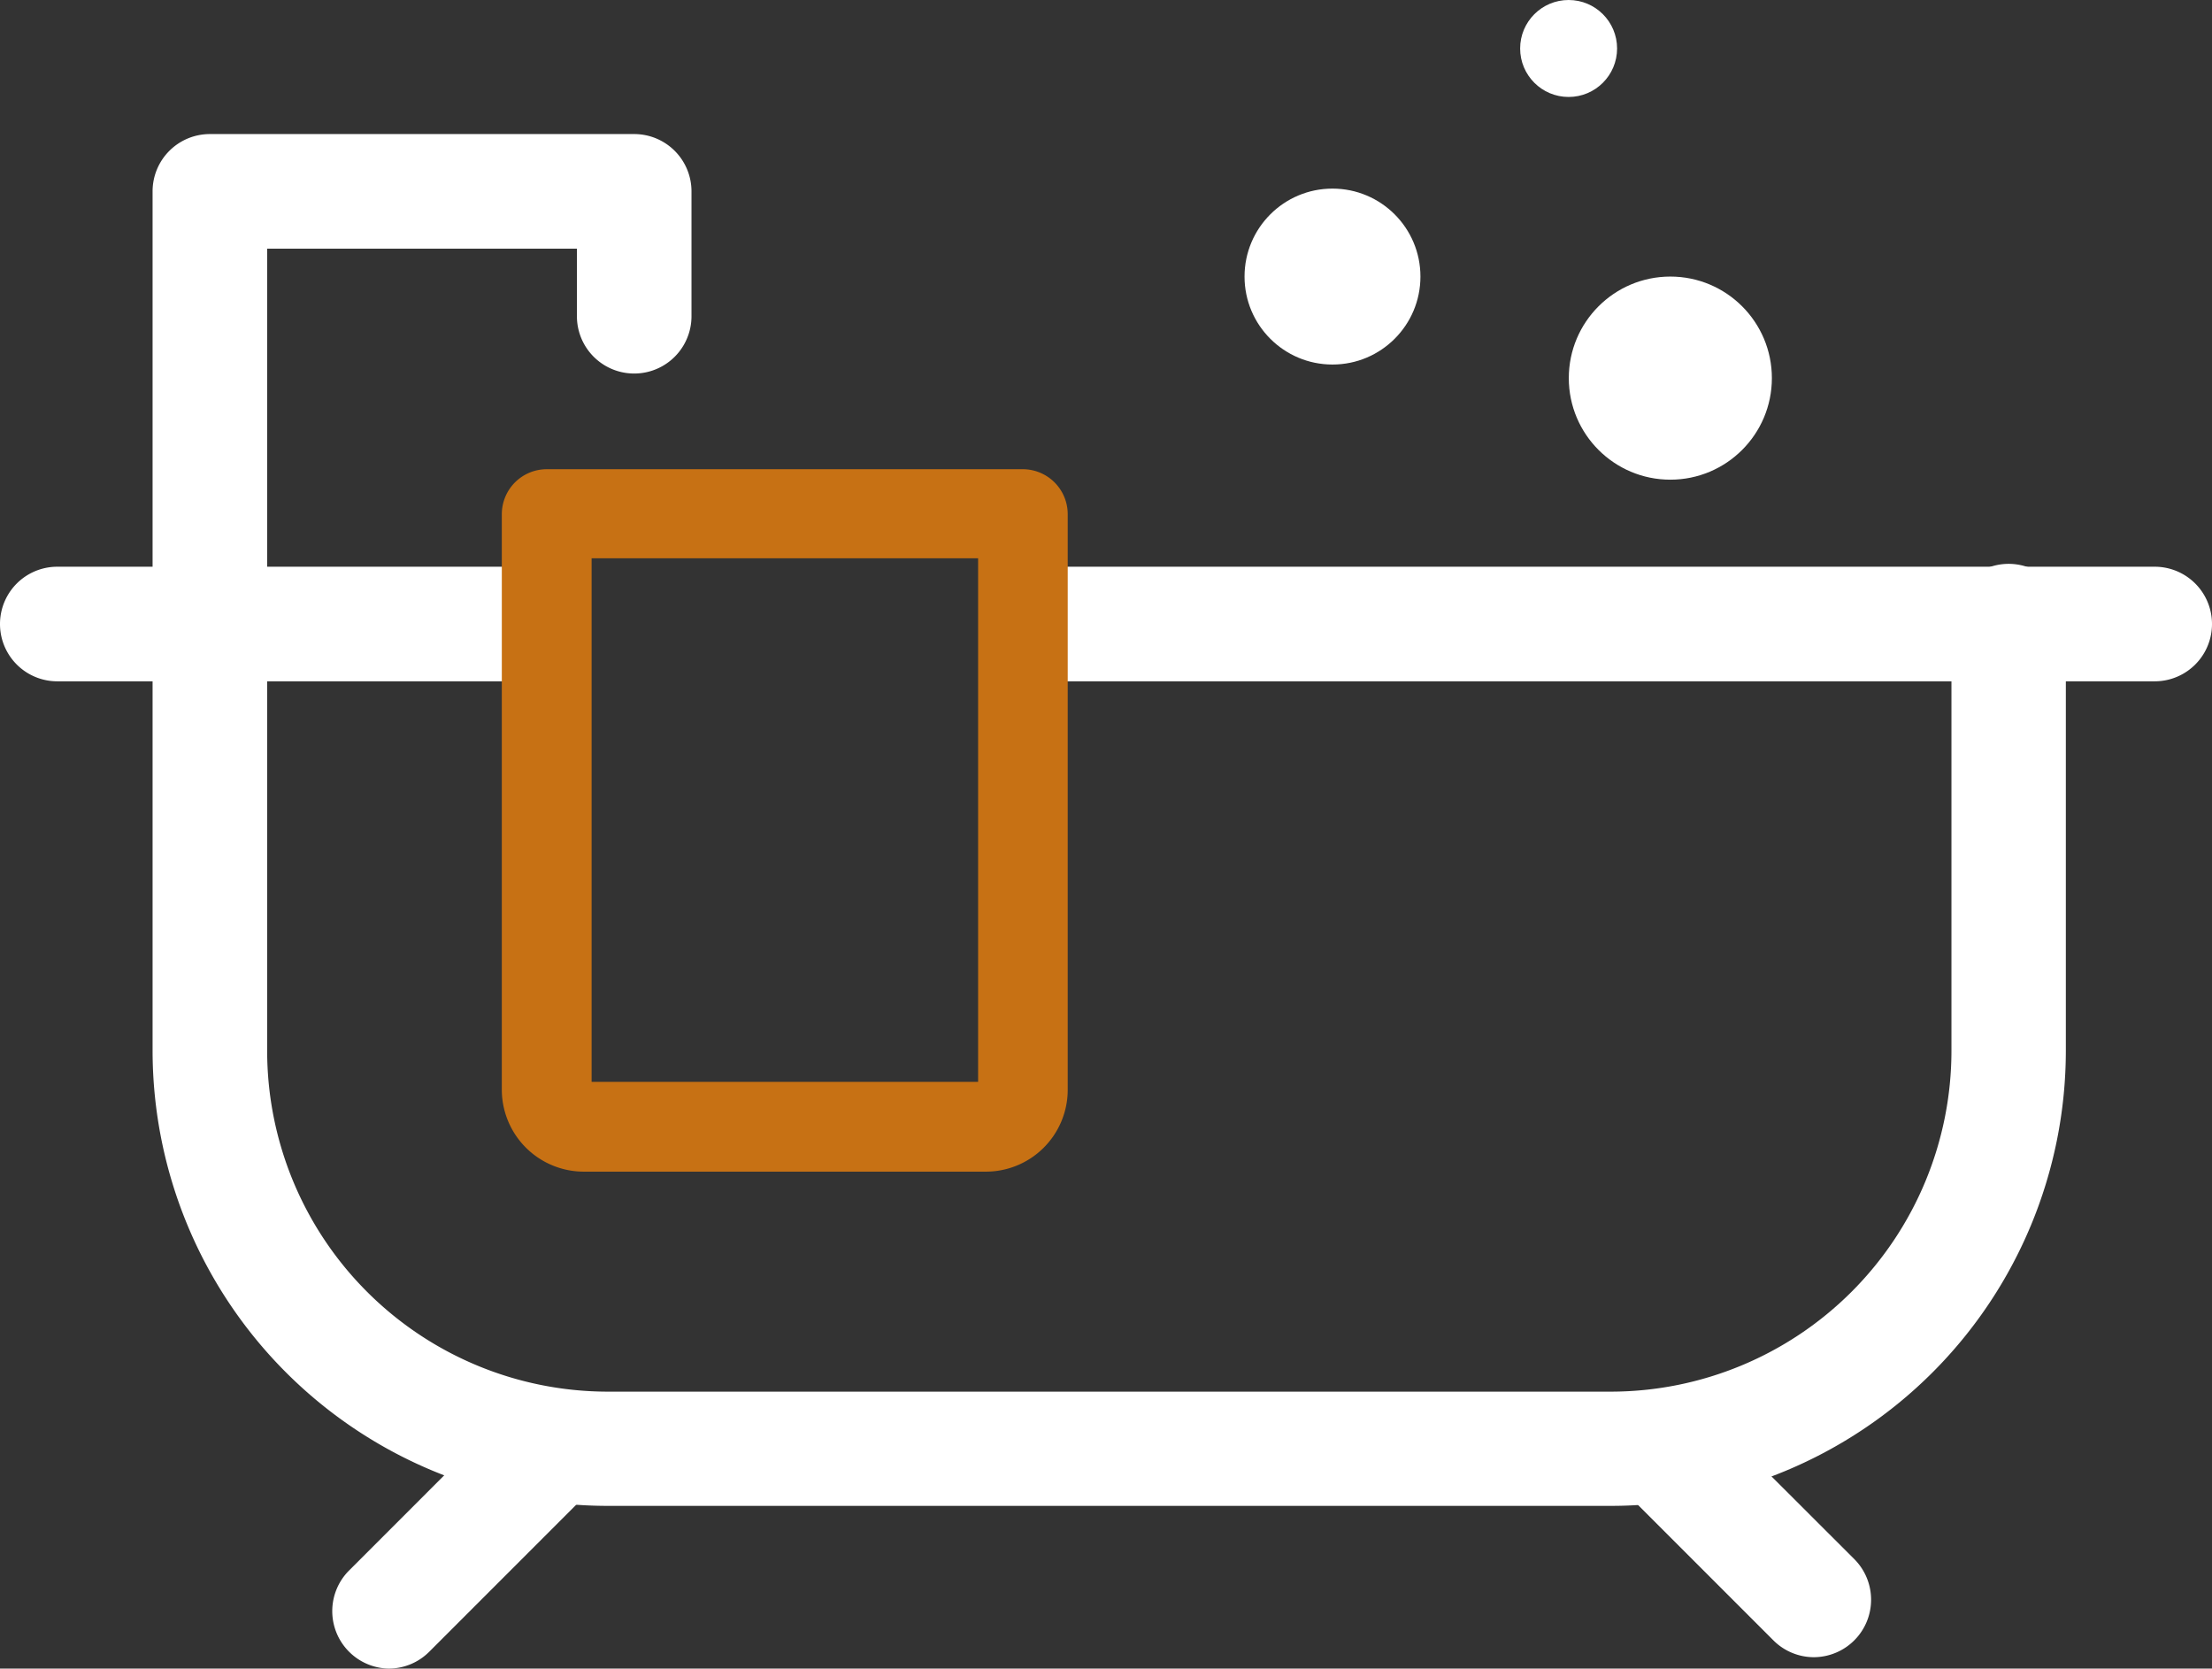 <svg xmlns="http://www.w3.org/2000/svg" viewBox="0 0 120.47 90.86"><rect x="0" y="0" width="120.47" height="90.86" fill="#333333" stroke="none"/><defs><style>.cls-1{fill:#fff;}.cls-2{fill:#c77114;}</style></defs><title>logo-white-picto_1</title><g id="Calque_2" data-name="Calque 2"><g id="Calque_1-2" data-name="Calque 1"><path class="cls-1" d="M28.84,37.1H3.12a3.12,3.12,0,1,1,0-6.24H28.84a3.12,3.12,0,1,1,0,6.24Z"/><path class="cls-1" d="M117.35,37.1H56.69a3.12,3.12,0,1,1,0-6.24h60.66a3.12,3.12,0,1,1,0,6.24Z"/><path class="cls-1" d="M87.73,82H33.09A24.81,24.81,0,0,1,8.31,57.23V10.42A3.12,3.12,0,0,1,11.43,7.3H34.54a3.12,3.12,0,0,1,3.12,3.12v6.8a3.12,3.12,0,1,1-6.24,0V13.54H14.55V57.23A18.57,18.57,0,0,0,33.09,75.78H87.73a18.57,18.57,0,0,0,18.55-18.55V34a3.12,3.12,0,1,1,6.23,0V57.23A24.8,24.8,0,0,1,87.73,82Z"/><path class="cls-1" d="M98.78,90.24a3.12,3.12,0,0,1-2.2-.92l-8.23-8.23a3.12,3.12,0,0,1,4.41-4.41L101,84.91a3.13,3.13,0,0,1-2.21,5.33Z"/><path class="cls-1" d="M21.16,90.86A3.13,3.13,0,0,1,19,85.53l8.62-8.62A3.12,3.12,0,0,1,32,81.32l-8.62,8.62A3.12,3.12,0,0,1,21.16,90.86Z"/><circle class="cls-1" cx="90.97" cy="20.59" r="5.53"/><circle class="cls-1" cx="72.57" cy="15.06" r="4.79"/><circle class="cls-1" cx="85.43" cy="2.64" r="2.64"/><path class="cls-2" d="M53.65,63.8H31.84a4.47,4.47,0,0,1-4.51-4.42V28a2.45,2.45,0,0,1,2.45-2.45H55.71A2.45,2.45,0,0,1,58.15,28V59.38A4.46,4.46,0,0,1,53.65,63.8ZM32.22,58.91H53.27V30.4H32.22Z"/></g></g></svg>